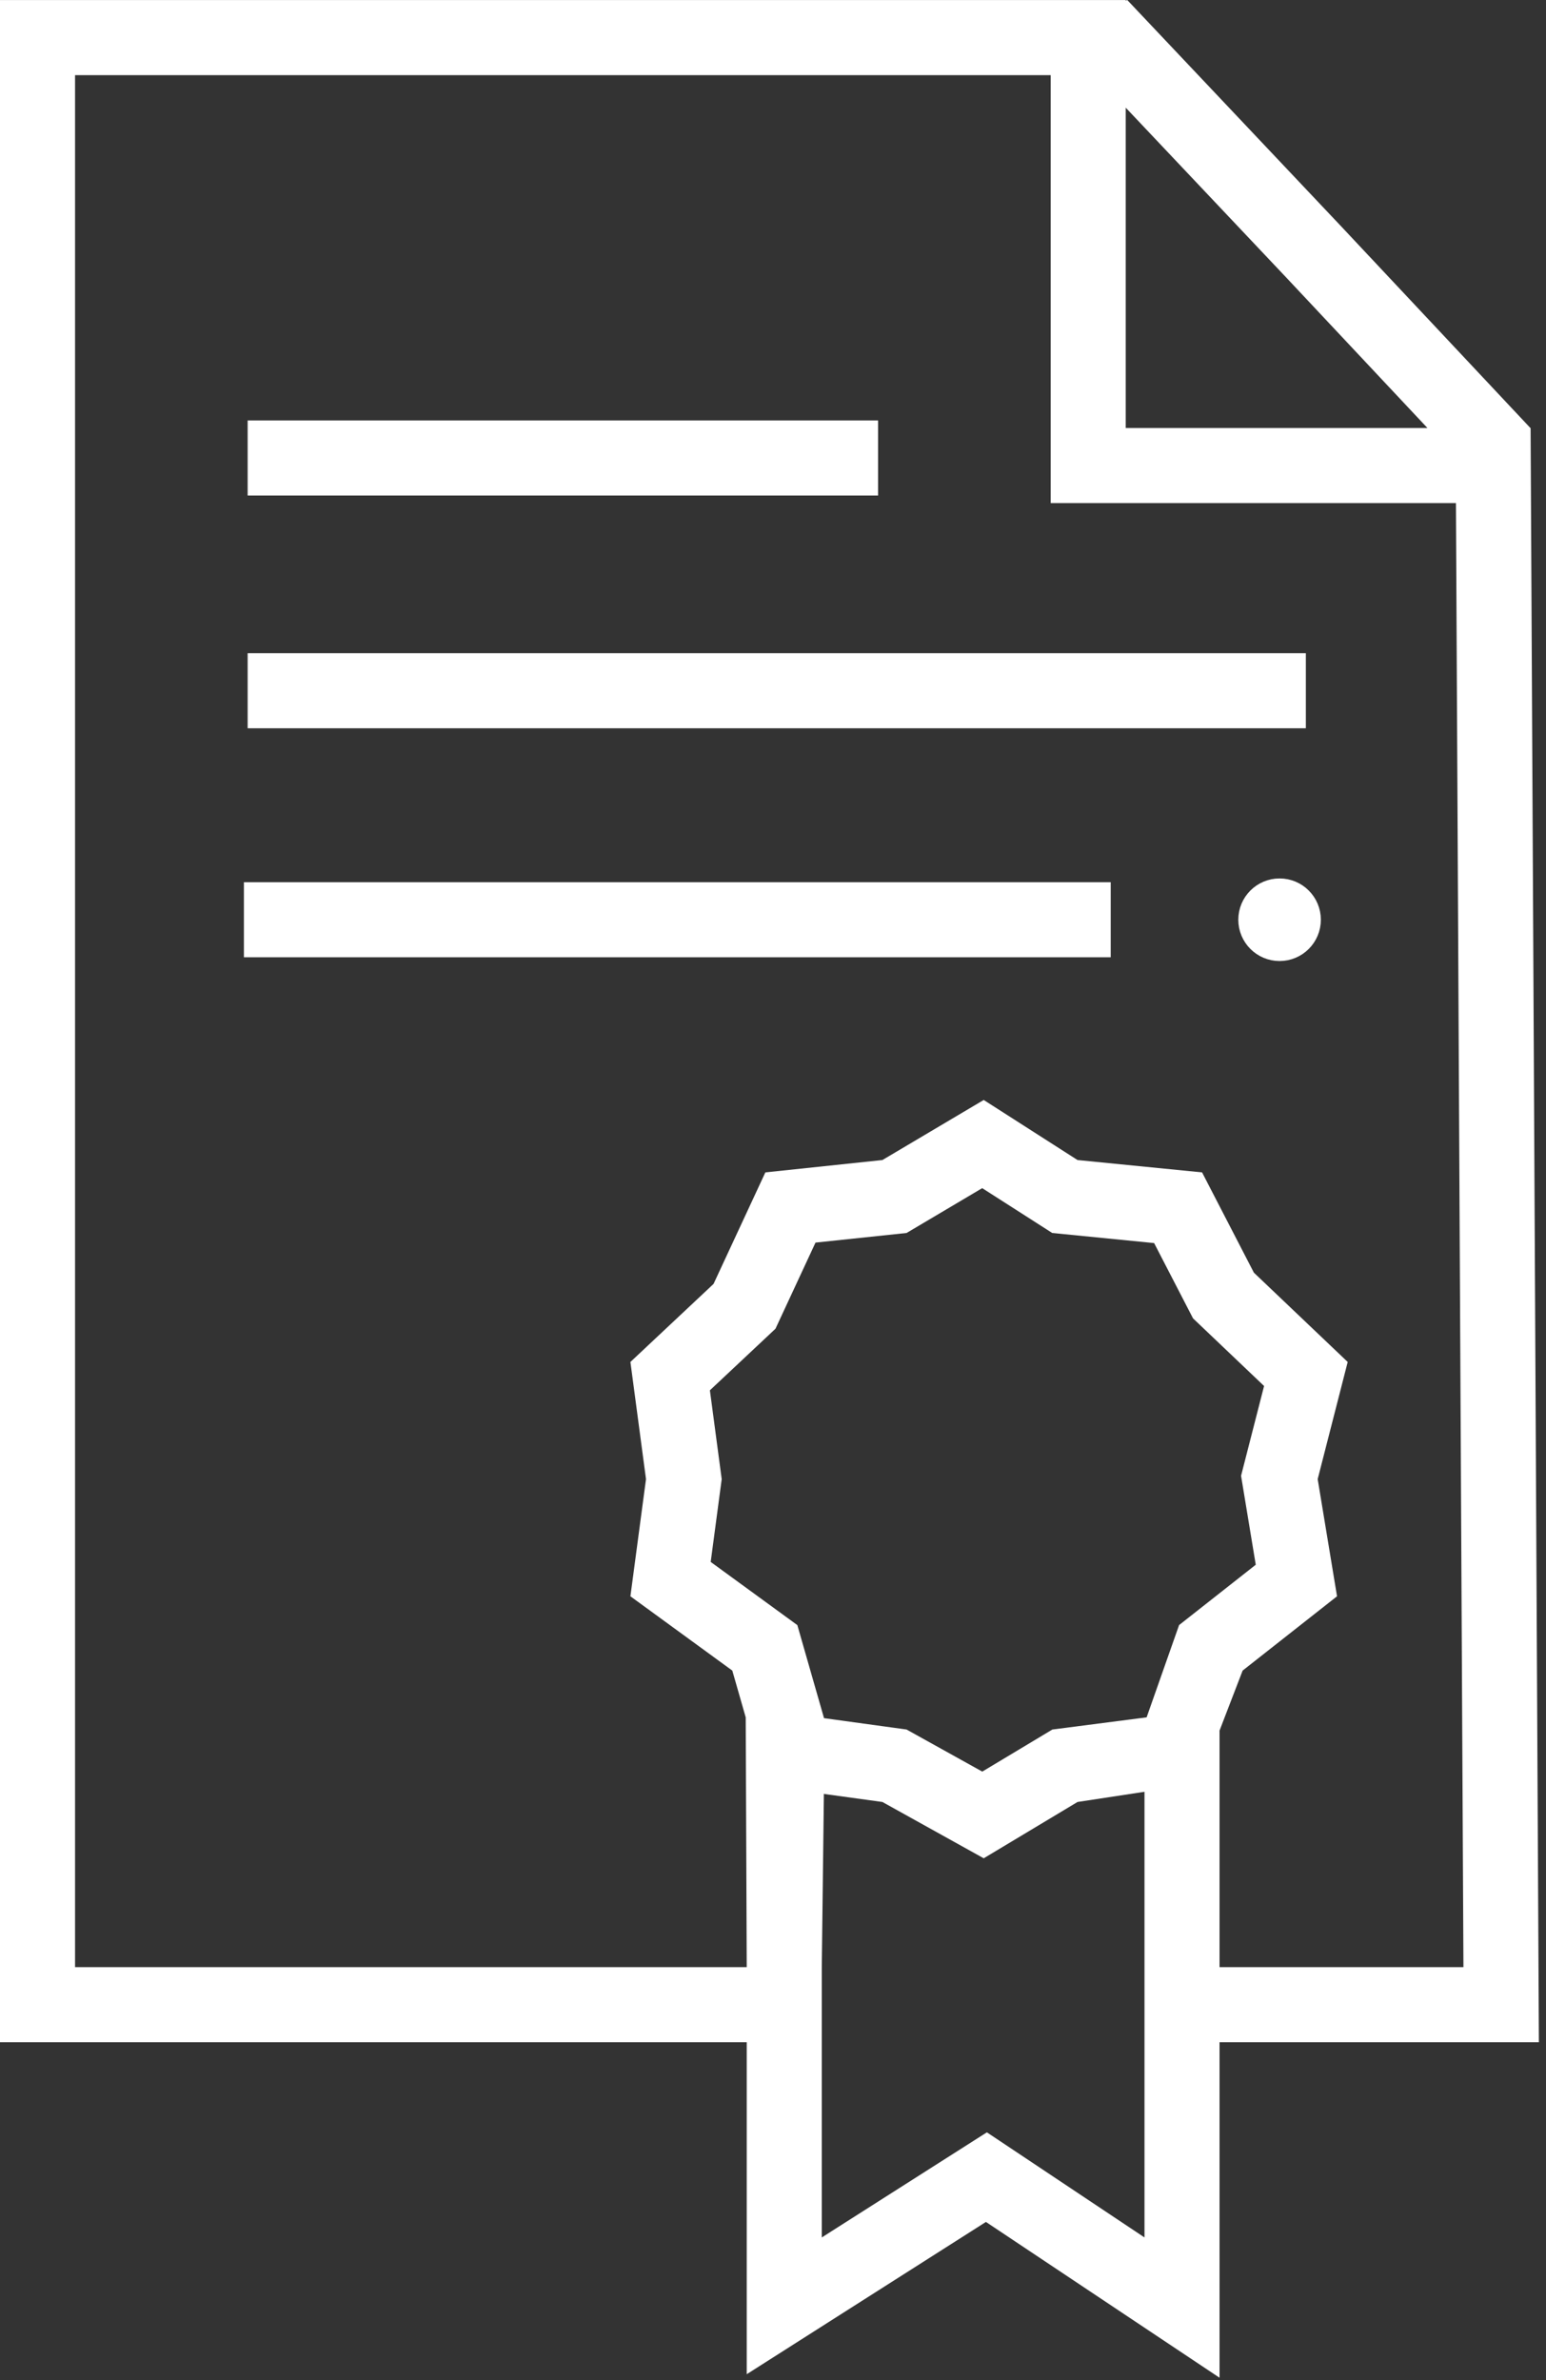 <svg width="206" height="317" viewBox="0 0 206 317" fill="none" xmlns="http://www.w3.org/2000/svg">
<rect x="0" y="0" width="206" height="317" fill="#333333" stroke="none"/>
<path fill-rule="evenodd" clip-rule="evenodd" d="M131.077 146.506L143.577 154.506L160.173 156.151L167.077 169.506L179.577 181.401L175.577 197.006L178.155 212.611L165.577 222.506L162.5 230.5L160 237.506L143.577 240.006L131.077 247.506L117.577 240.006L101.982 237.861L97.577 222.506L84 212.611L86.077 197.006L84 181.401L95.077 171.006L101.982 156.151L117.577 154.506L131.077 146.506ZM153.783 165.566L158.966 175.592L168.434 184.601L165.368 196.56L167.325 208.408L157.11 216.444L152.784 228.733L140.224 230.356L130.885 235.96L120.796 230.355L109.798 228.842L106.243 216.447L94.698 208.034L96.165 197.006L94.591 185.176L103.33 176.975L108.663 165.502L120.797 164.222L130.876 158.25L140.206 164.221L153.783 165.566Z" fill="white"/>
<path fill-rule="evenodd" clip-rule="evenodd" d="M178.639 30.077L150.202 0L150 0.09V0.006H0V272.006H99.5V316.223L131.373 295.94L162.5 316.691V272.006H205.051L203.949 57.006H203.916L203.917 57.004L178.639 30.077ZM171.355 36.928L150 14.342V57.006H190.203L171.367 36.941L171.355 36.928ZM140 67.006H194L195 262.006H162.5V230.5L152.5 238.648V298.006L131.5 284.006L109.5 298.006V262.006L109.78 238.934L99.364 228.733L99.5 262.006H10V10.006H140V67.006Z" fill="white"/>
<path d="M32.5 122.5H148" stroke="white" stroke-width="10"/>
<path d="M33 92H174" stroke="white" stroke-width="10"/>
<path d="M33 61H117" stroke="white" stroke-width="10"/>
<circle cx="170.5" cy="122.5" r="3.5" fill="white" stroke="white" stroke-width="4"/>
</svg>
